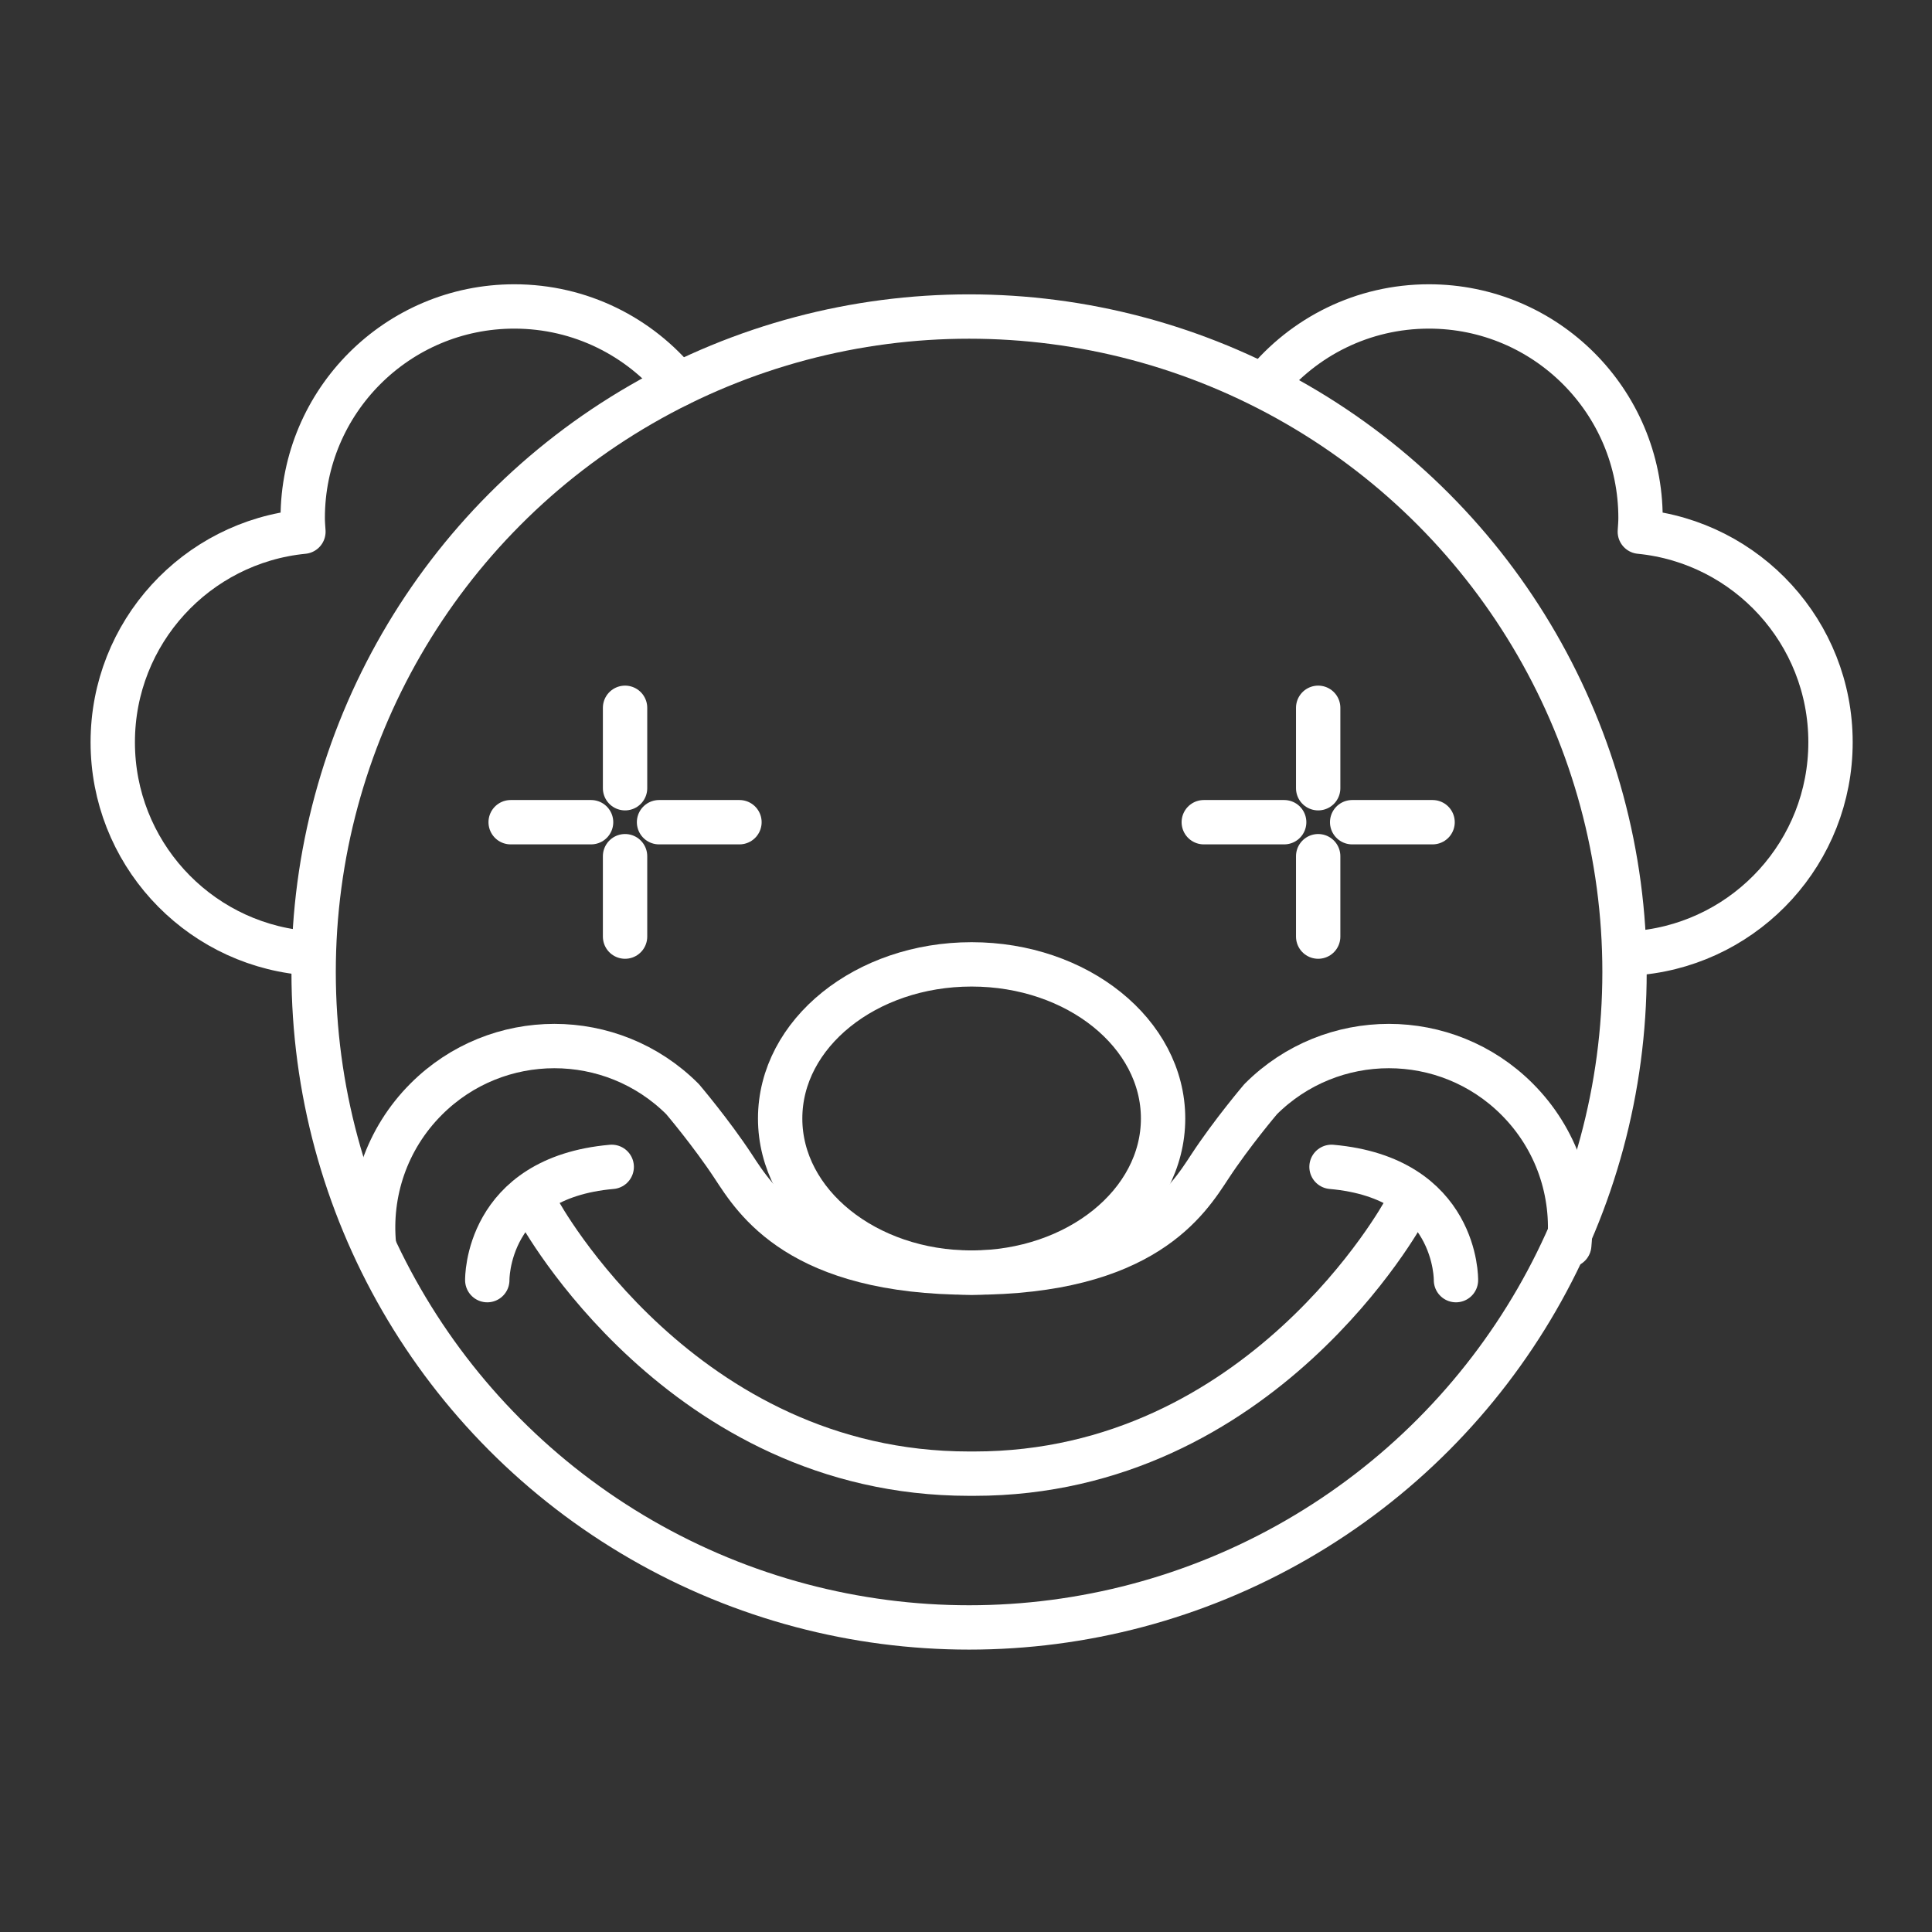 <?xml version="1.0" encoding="utf-8"?>
<!-- Generator: Adobe Illustrator 16.0.0, SVG Export Plug-In . SVG Version: 6.00 Build 0)  -->
<!DOCTYPE svg PUBLIC "-//W3C//DTD SVG 1.1//EN" "http://www.w3.org/Graphics/SVG/1.1/DTD/svg11.dtd">
<svg version="1.1" id="Capa_1" xmlns="http://www.w3.org/2000/svg" xmlns:xlink="http://www.w3.org/1999/xlink" x="0px" y="0px"
	 width="400px" height="400px" viewBox="0 0 400 400" enable-background="new 0 0 400 400" xml:space="preserve">
<rect x="0" y="0" width="400" height="400" fill="#333333" stroke="none"/>
<g id="XMLID_1229_">
	<g id="XMLID_1231_">
		<path id="XMLID_1381_" fill="#FFFFFF" d="M431.914,1069.142l-2.882-2.882c-0.338-0.337-0.338-0.886,0-1.224l27.762-27.763
			c0.338-0.338,0.887-0.338,1.225,0l2.882,2.882c0.338,0.338,0.338,0.887,0,1.225l-27.763,27.762
			C432.801,1069.479,432.252,1069.479,431.914,1069.142z M430.868,1065.648l1.658,1.657l26.538-26.538l-1.658-1.658
			L430.868,1065.648z"/>
	</g>
	<g id="XMLID_1356_">
		<path id="XMLID_1378_" fill="#FFFFFF" d="M459.677,1041.38l-2.883-2.882c-0.157-0.158-0.247-0.371-0.252-0.594l-0.052-2.419
			c-0.008-0.396,0.253-0.747,0.636-0.853c0.059-0.017,5.957-1.646,7.505-2.193c1.338-0.475,2.84-0.572,4.591-0.297
			c1.523,0.236,2,2.293,2.05,2.528c0.077,0.365-0.089,0.738-0.41,0.927l-10.138,5.917
			C460.385,1041.713,459.954,1041.657,459.677,1041.38z M458.265,1037.52l2.164,2.164l8.959-5.23
			c-0.146-0.331-0.327-0.583-0.436-0.602c-1.459-0.229-2.683-0.158-3.743,0.219c-1.308,0.463-5.374,1.605-6.975,2.051
			L458.265,1037.52z"/>
	</g>
	<g id="XMLID_1359_">
		
			<rect id="XMLID_1391_" x="464.821" y="1031.234" transform="matrix(0.962 -0.274 0.274 0.962 -265.326 167.279)" fill="#FFFFFF" width="0.826" height="1.496"/>
	</g>
	<g id="XMLID_1361_">
		
			<rect id="XMLID_1390_" x="463.631" y="1031.574" transform="matrix(0.962 -0.274 0.274 0.962 -265.465 166.965)" fill="#FFFFFF" width="0.826" height="1.496"/>
	</g>
	<g id="XMLID_1363_">
		
			<rect id="XMLID_1389_" x="462.477" y="1031.904" transform="matrix(0.962 -0.274 0.274 0.962 -265.6 166.661)" fill="#FFFFFF" width="0.826" height="1.496"/>
	</g>
	<g id="XMLID_1362_">
		
			<rect id="XMLID_1388_" x="461.288" y="1032.244" transform="matrix(0.962 -0.274 0.274 0.962 -265.739 166.348)" fill="#FFFFFF" width="0.826" height="1.496"/>
	</g>
	<g id="XMLID_1365_">
		
			<rect id="XMLID_1387_" x="460.098" y="1032.583" transform="matrix(0.961 -0.276 0.276 0.961 -266.863 166.861)" fill="#FFFFFF" width="0.826" height="1.497"/>
	</g>
	<g id="XMLID_1364_">
		
			<rect id="XMLID_1386_" x="458.909" y="1032.924" transform="matrix(0.961 -0.276 0.276 0.961 -267.003 166.546)" fill="#FFFFFF" width="0.826" height="1.496"/>
	</g>
	<g id="XMLID_1366_">
		<path id="XMLID_1377_" fill="#FFFFFF" d="M391.241,1081.205c-0.194-0.194-0.285-0.471-0.244-0.741l0.258-1.698
			c0.052-0.34,0.301-0.617,0.633-0.705l23.309-6.227l0,0c-0.001-0.002,2.891-0.937,3.697-2.846c0.981-2.324,3.478-7.023,3.583-7.222
			c0.177-0.334,0.55-0.514,0.921-0.444l8.336,1.543c0.471,0.088,0.78,0.539,0.693,1.008c-0.087,0.47-0.538,0.781-1.008,0.693
			l-7.71-1.428c-0.702,1.337-2.465,4.73-3.222,6.522c-1.121,2.654-4.659,3.786-4.81,3.834l-22.796,6.091l-0.106,0.693
			c7.289,6.821,26.307,12.623,30.274,13.781l5.774-13.701c0.082-0.195,0.234-0.354,0.426-0.444l16.706-7.93l-0.001-0.016
			l-10.131,1.556c-0.25,0.04-2.54,0.36-3.793-1.098c-0.815-0.955-0.925-2.358-0.326-4.169c0.149-0.454,0.638-0.7,1.093-0.55
			c0.453,0.148,0.699,0.64,0.55,1.092c-0.271,0.822-0.492,1.923-0.003,2.502c0.543,0.607,1.775,0.581,2.213,0.513l11.066-1.699
			c0.24-0.037,0.484,0.029,0.674,0.18c0.188,0.153,0.306,0.376,0.321,0.618l0.103,1.544c0.023,0.354-0.172,0.686-0.492,0.839
			l-16.938,8.04l-5.944,14.104c-0.169,0.4-0.608,0.613-1.028,0.497c-0.973-0.269-23.929-6.688-32.073-14.729
			C391.243,1081.208,391.242,1081.206,391.241,1081.205z"/>
	</g>
	<g id="XMLID_1360_">
		<path id="XMLID_1374_" fill="#FFFFFF" d="M427.898,1074.316l-4.091-4.091c-0.171-0.171-0.171-0.447,0-0.618l1.659-1.659
			c0.171-0.171,0.447-0.171,0.618,0l4.091,4.091c0.17,0.171,0.17,0.447,0,0.617l-1.66,1.66
			C428.345,1074.486,428.069,1074.486,427.898,1074.316z M424.734,1069.917l3.473,3.473l1.042-1.042l-3.474-3.473L424.734,1069.917z
			"/>
	</g>
	<g id="XMLID_1368_">
		<path id="XMLID_1371_" fill="#FFFFFF" d="M423.498,1078.716l-4.091-4.091c-0.17-0.171-0.17-0.447,0-0.617l1.659-1.66
			c0.171-0.17,0.447-0.17,0.618,0l4.09,4.091c0.171,0.171,0.171,0.447,0,0.617l-1.659,1.66
			C423.946,1078.886,423.669,1078.886,423.498,1078.716z M420.333,1074.316l3.474,3.473l1.042-1.042l-3.473-3.473L420.333,1074.316z
			"/>
	</g>
	<g id="XMLID_1367_">
		<circle id="XMLID_1385_" fill="#FFFFFF" cx="423.614" cy="1085.855" r="0.927"/>
	</g>
	<g id="XMLID_1370_">
		<circle id="XMLID_1384_" fill="#FFFFFF" cx="421.298" cy="1090.254" r="0.928"/>
	</g>
	<g id="XMLID_1369_">
		<path id="XMLID_1232_" fill="#FFFFFF" d="M420.288,1081.347l-3.512-3.513c-0.171-0.17-0.171-0.446,0-0.617
			c0.171-0.17,0.447-0.17,0.617,0l3.512,3.512c0.172,0.171,0.172,0.447,0,0.618C420.736,1081.517,420.459,1081.517,420.288,1081.347
			z"/>
	</g>
</g>
<g id="XMLID_1288_">
	
		<line id="XMLID_1443_" fill="none" stroke="#FFFFFF" stroke-width="9.182" stroke-linecap="round" stroke-linejoin="round" stroke-miterlimit="10" x1="136.447" y1="170.228" x2="153.097" y2="170.228"/>
	
		<line id="XMLID_1442_" fill="none" stroke="#FFFFFF" stroke-width="9.182" stroke-linecap="round" stroke-linejoin="round" stroke-miterlimit="10" x1="105.727" y1="170.228" x2="122.378" y2="170.228"/>
	
		<circle id="XMLID_1441_" fill="none" stroke="#FFFFFF" stroke-width="9.182" stroke-linecap="round" stroke-linejoin="round" stroke-miterlimit="10" cx="200.637" cy="201.239" r="135.704"/>
	
		<path id="XMLID_1440_" fill="none" stroke="#FFFFFF" stroke-width="9.182" stroke-linecap="round" stroke-linejoin="round" stroke-miterlimit="10" d="
		M140.451,79.594c-8.03-9.853-20.261-16.147-33.97-16.147c-24.193,0-43.807,19.613-43.807,43.807c0,0.955,0.082,1.89,0.144,2.829
		c-22.16,2.177-39.474,20.856-39.474,43.586c0,22.648,17.18,41.281,39.222,43.571"/>
	
		<line id="XMLID_1439_" fill="none" stroke="#FFFFFF" stroke-width="9.182" stroke-linecap="round" stroke-linejoin="round" stroke-miterlimit="10" x1="129.412" y1="163.193" x2="129.412" y2="146.542"/>
	
		<line id="XMLID_1438_" fill="none" stroke="#FFFFFF" stroke-width="9.182" stroke-linecap="round" stroke-linejoin="round" stroke-miterlimit="10" x1="129.412" y1="193.913" x2="129.412" y2="177.267"/>
	
		<path id="XMLID_1437_" fill="none" stroke="#FFFFFF" stroke-width="9.182" stroke-linecap="round" stroke-linejoin="round" stroke-miterlimit="10" d="
		M240.804,231.574c0,17.621-17.744,31.91-39.643,31.91c-21.894,0-39.638-14.289-39.638-31.91c0-17.627,17.745-31.911,39.638-31.911
		C223.06,199.664,240.804,213.947,240.804,231.574z"/>
	
		<path id="XMLID_1436_" fill="none" stroke="#FFFFFF" stroke-width="9.182" stroke-linecap="round" stroke-linejoin="round" stroke-miterlimit="10" d="
		M100.885,265.04c0,0-0.396-21.144,25.765-23.454"/>
	
		<line id="XMLID_1435_" fill="none" stroke="#FFFFFF" stroke-width="9.182" stroke-linecap="round" stroke-linejoin="round" stroke-miterlimit="10" x1="265.875" y1="170.228" x2="249.23" y2="170.228"/>
	
		<line id="XMLID_1434_" fill="none" stroke="#FFFFFF" stroke-width="9.182" stroke-linecap="round" stroke-linejoin="round" stroke-miterlimit="10" x1="296.6" y1="170.228" x2="279.949" y2="170.228"/>
	
		<path id="XMLID_1433_" fill="none" stroke="#FFFFFF" stroke-width="9.182" stroke-linecap="round" stroke-linejoin="round" stroke-miterlimit="10" d="
		M261.876,79.594c8.03-9.853,20.266-16.147,33.969-16.147c24.194,0,43.808,19.613,43.808,43.807c0,0.955-0.082,1.89-0.144,2.829
		c22.16,2.177,39.479,20.856,39.479,43.586c0,22.648-17.185,41.281-39.228,43.571"/>
	
		<line id="XMLID_1432_" fill="none" stroke="#FFFFFF" stroke-width="9.182" stroke-linecap="round" stroke-linejoin="round" stroke-miterlimit="10" x1="272.915" y1="163.193" x2="272.915" y2="146.542"/>
	
		<line id="XMLID_1299_" fill="none" stroke="#FFFFFF" stroke-width="9.182" stroke-linecap="round" stroke-linejoin="round" stroke-miterlimit="10" x1="272.915" y1="193.913" x2="272.915" y2="177.267"/>
	
		<path id="XMLID_1298_" fill="none" stroke="#FFFFFF" stroke-width="9.182" stroke-linecap="round" stroke-linejoin="round" stroke-miterlimit="10" d="
		M324.896,257.785c1.058-10.792-2.546-21.955-10.813-30.221c-14.654-14.654-38.416-14.654-53.07,0c0,0-5.94,6.982-10.494,13.919
		c-4.56,6.937-13.679,22.001-49.357,22.001c-35.674,0-44.793-15.064-49.353-22.001s-10.495-13.919-10.495-13.919
		c-14.654-14.654-38.416-14.654-53.07,0c-8.267,8.266-11.871,19.429-10.813,30.221"/>
	
		<path id="XMLID_1297_" fill="none" stroke="#FFFFFF" stroke-width="9.182" stroke-linecap="round" stroke-linejoin="round" stroke-miterlimit="10" d="
		M290.752,250.797c0,0-29.467,54.308-89.063,54.308h-1.053c-59.59,0-89.062-54.308-89.062-54.308"/>
	
		<path id="XMLID_1295_" fill="none" stroke="#FFFFFF" stroke-width="9.182" stroke-linecap="round" stroke-linejoin="round" stroke-miterlimit="10" d="
		M301.442,265.04c0,0,0.396-21.144-25.765-23.454"/>
</g>
</svg>
